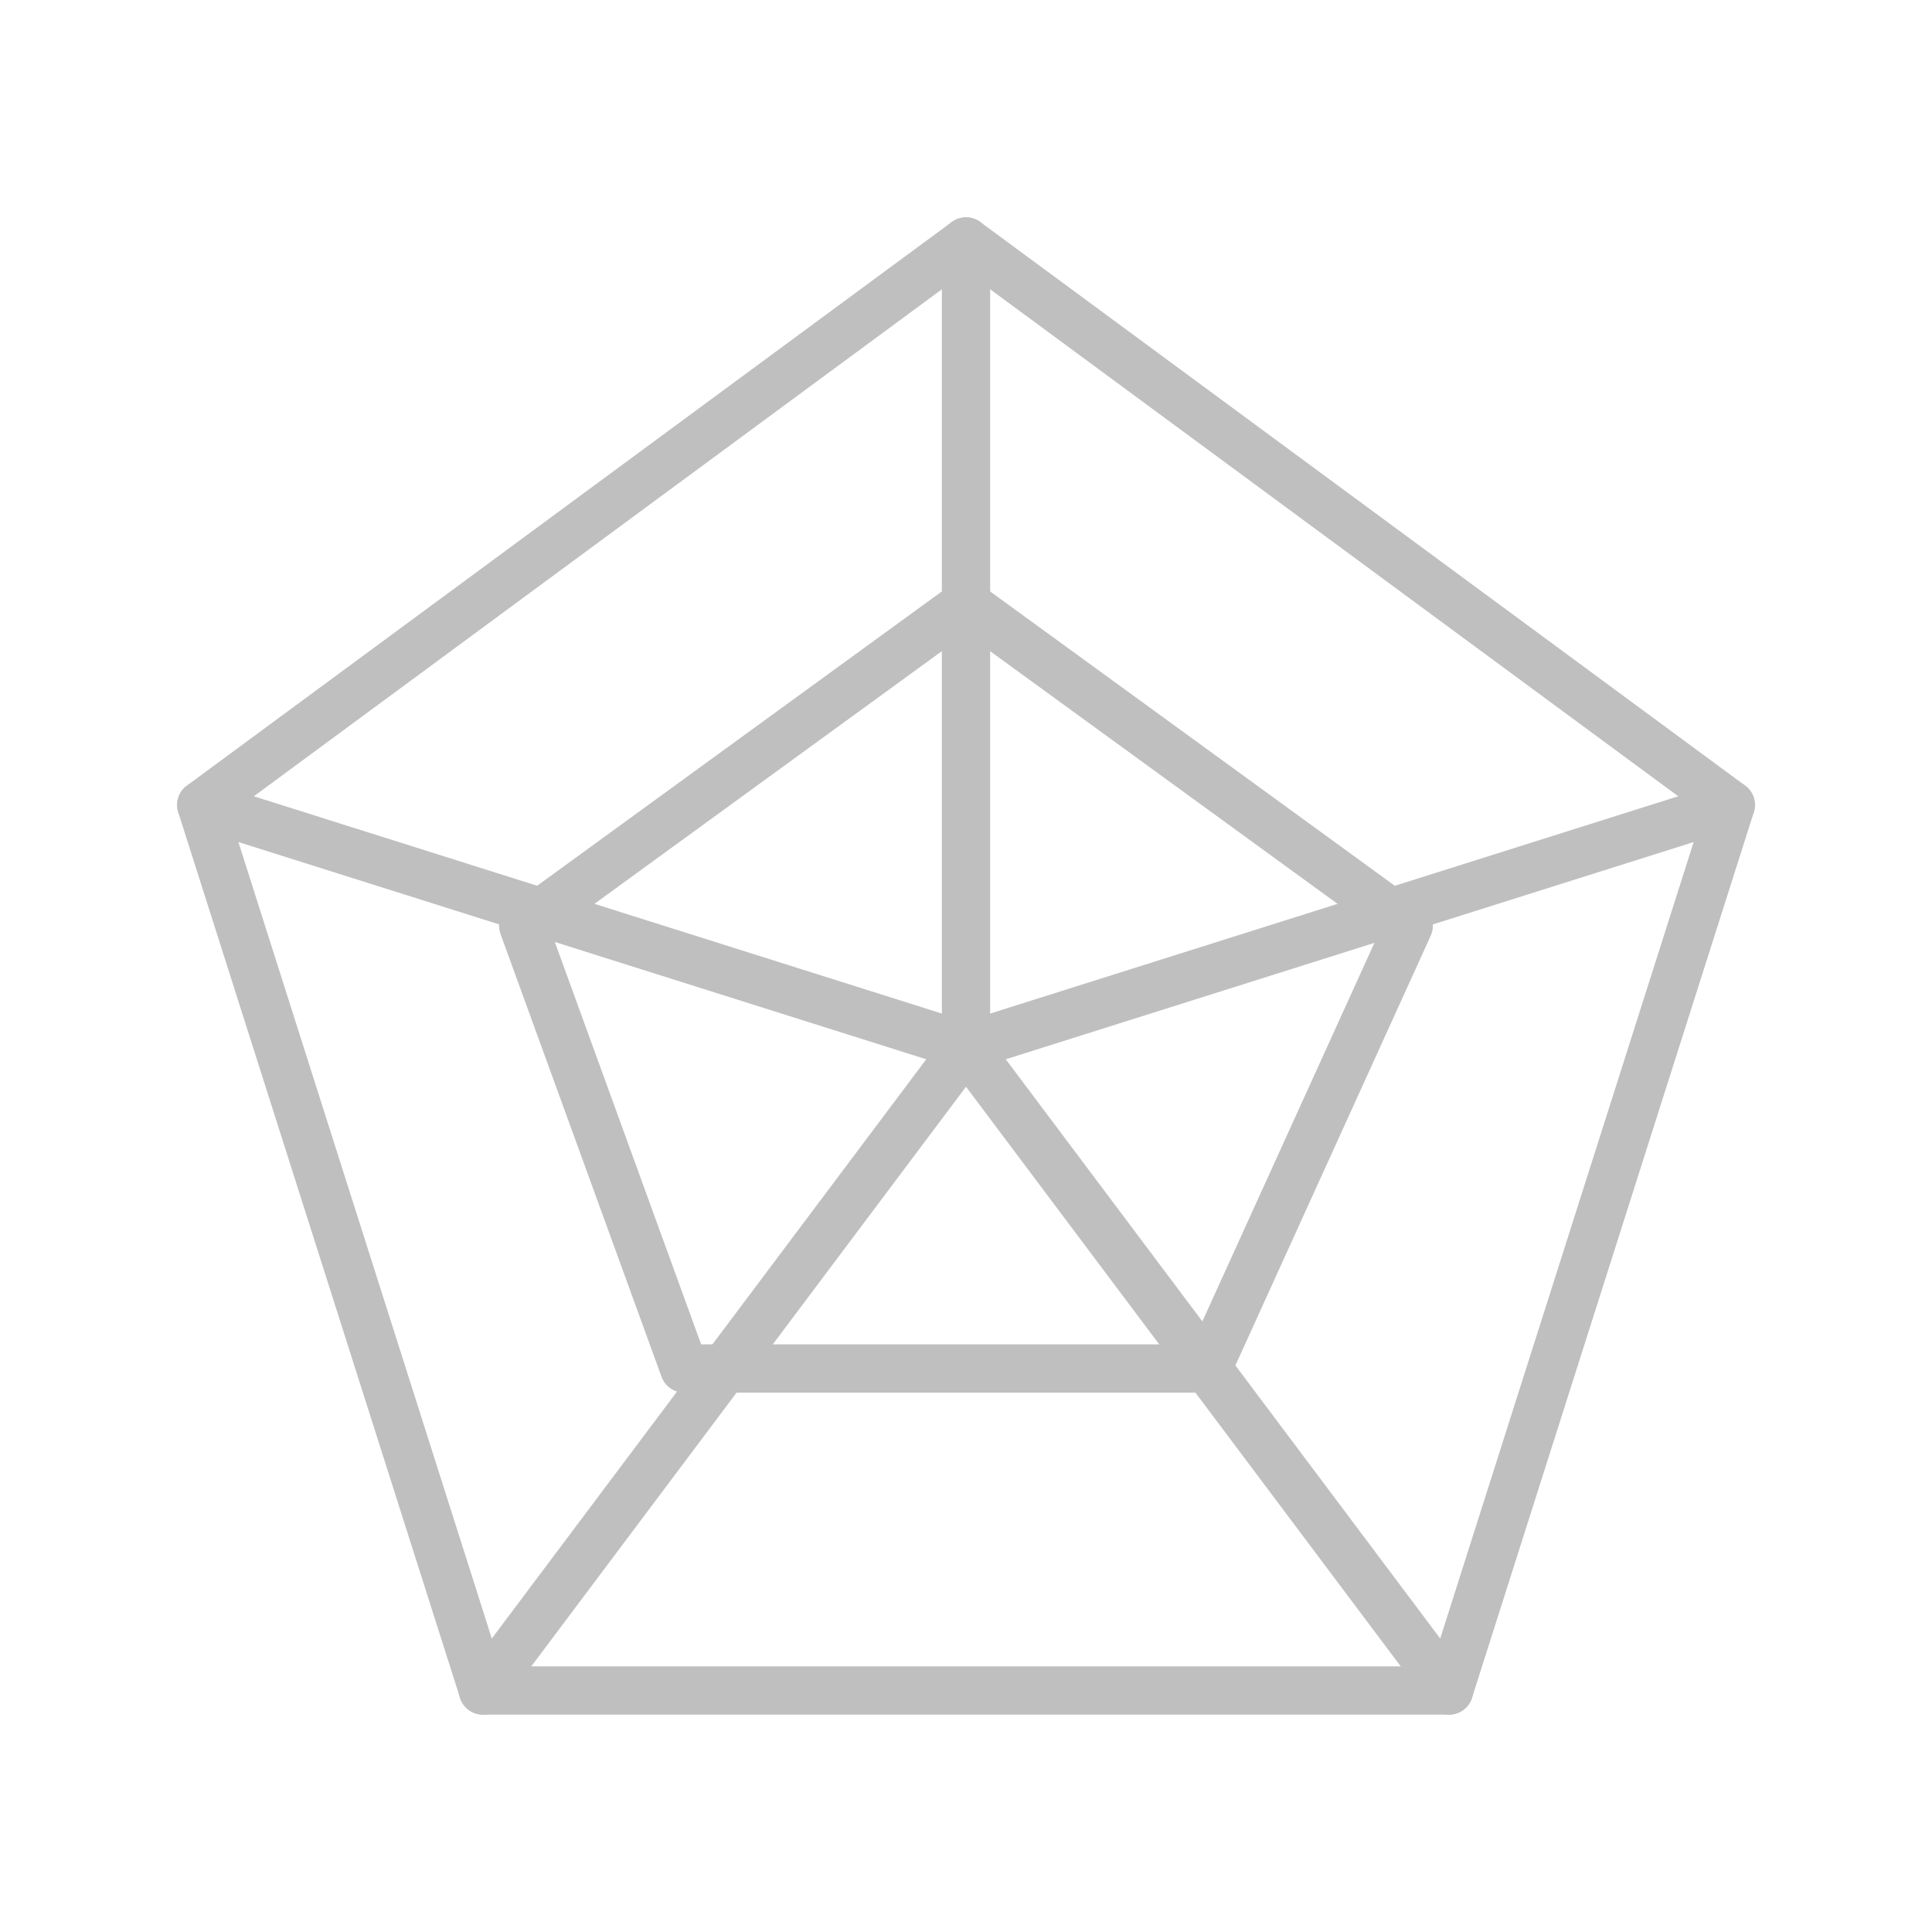 <svg width="100" height="100" viewBox="0 0 100 100" fill="none" xmlns="http://www.w3.org/2000/svg">
<g clip-path="url(#clip0_357_5826)">
<path d="M50.001 12.5L89.585 41.667L75.001 87.5H25.001L10.418 41.667L50.001 12.5Z" stroke="#BFBFBF" stroke-width="2.5" stroke-linecap="round" stroke-linejoin="round"/>
<path d="M49.999 31.25L72.915 47.917L62.499 70.833H35.415L27.082 47.917L49.999 31.25Z" stroke="#BFBFBF" stroke-width="2.5" stroke-linecap="round" stroke-linejoin="round"/>
<path d="M10.418 41.667L50.001 54.167L89.585 41.667" stroke="#BFBFBF" stroke-width="2.5" stroke-linecap="round" stroke-linejoin="round"/>
<path d="M50 12.5V54.167L75 87.5" stroke="#BFBFBF" stroke-width="2.5" stroke-linecap="round" stroke-linejoin="round"/>
<path d="M25 87.5L50 54.167" stroke="#BFBFBF" stroke-width="2.5" stroke-linecap="round" stroke-linejoin="round"/>
</g>
<defs>
<clipPath id="clip0_357_5826">
<rect width="100" height="100" fill="white"/>
</clipPath>
</defs>
</svg>
